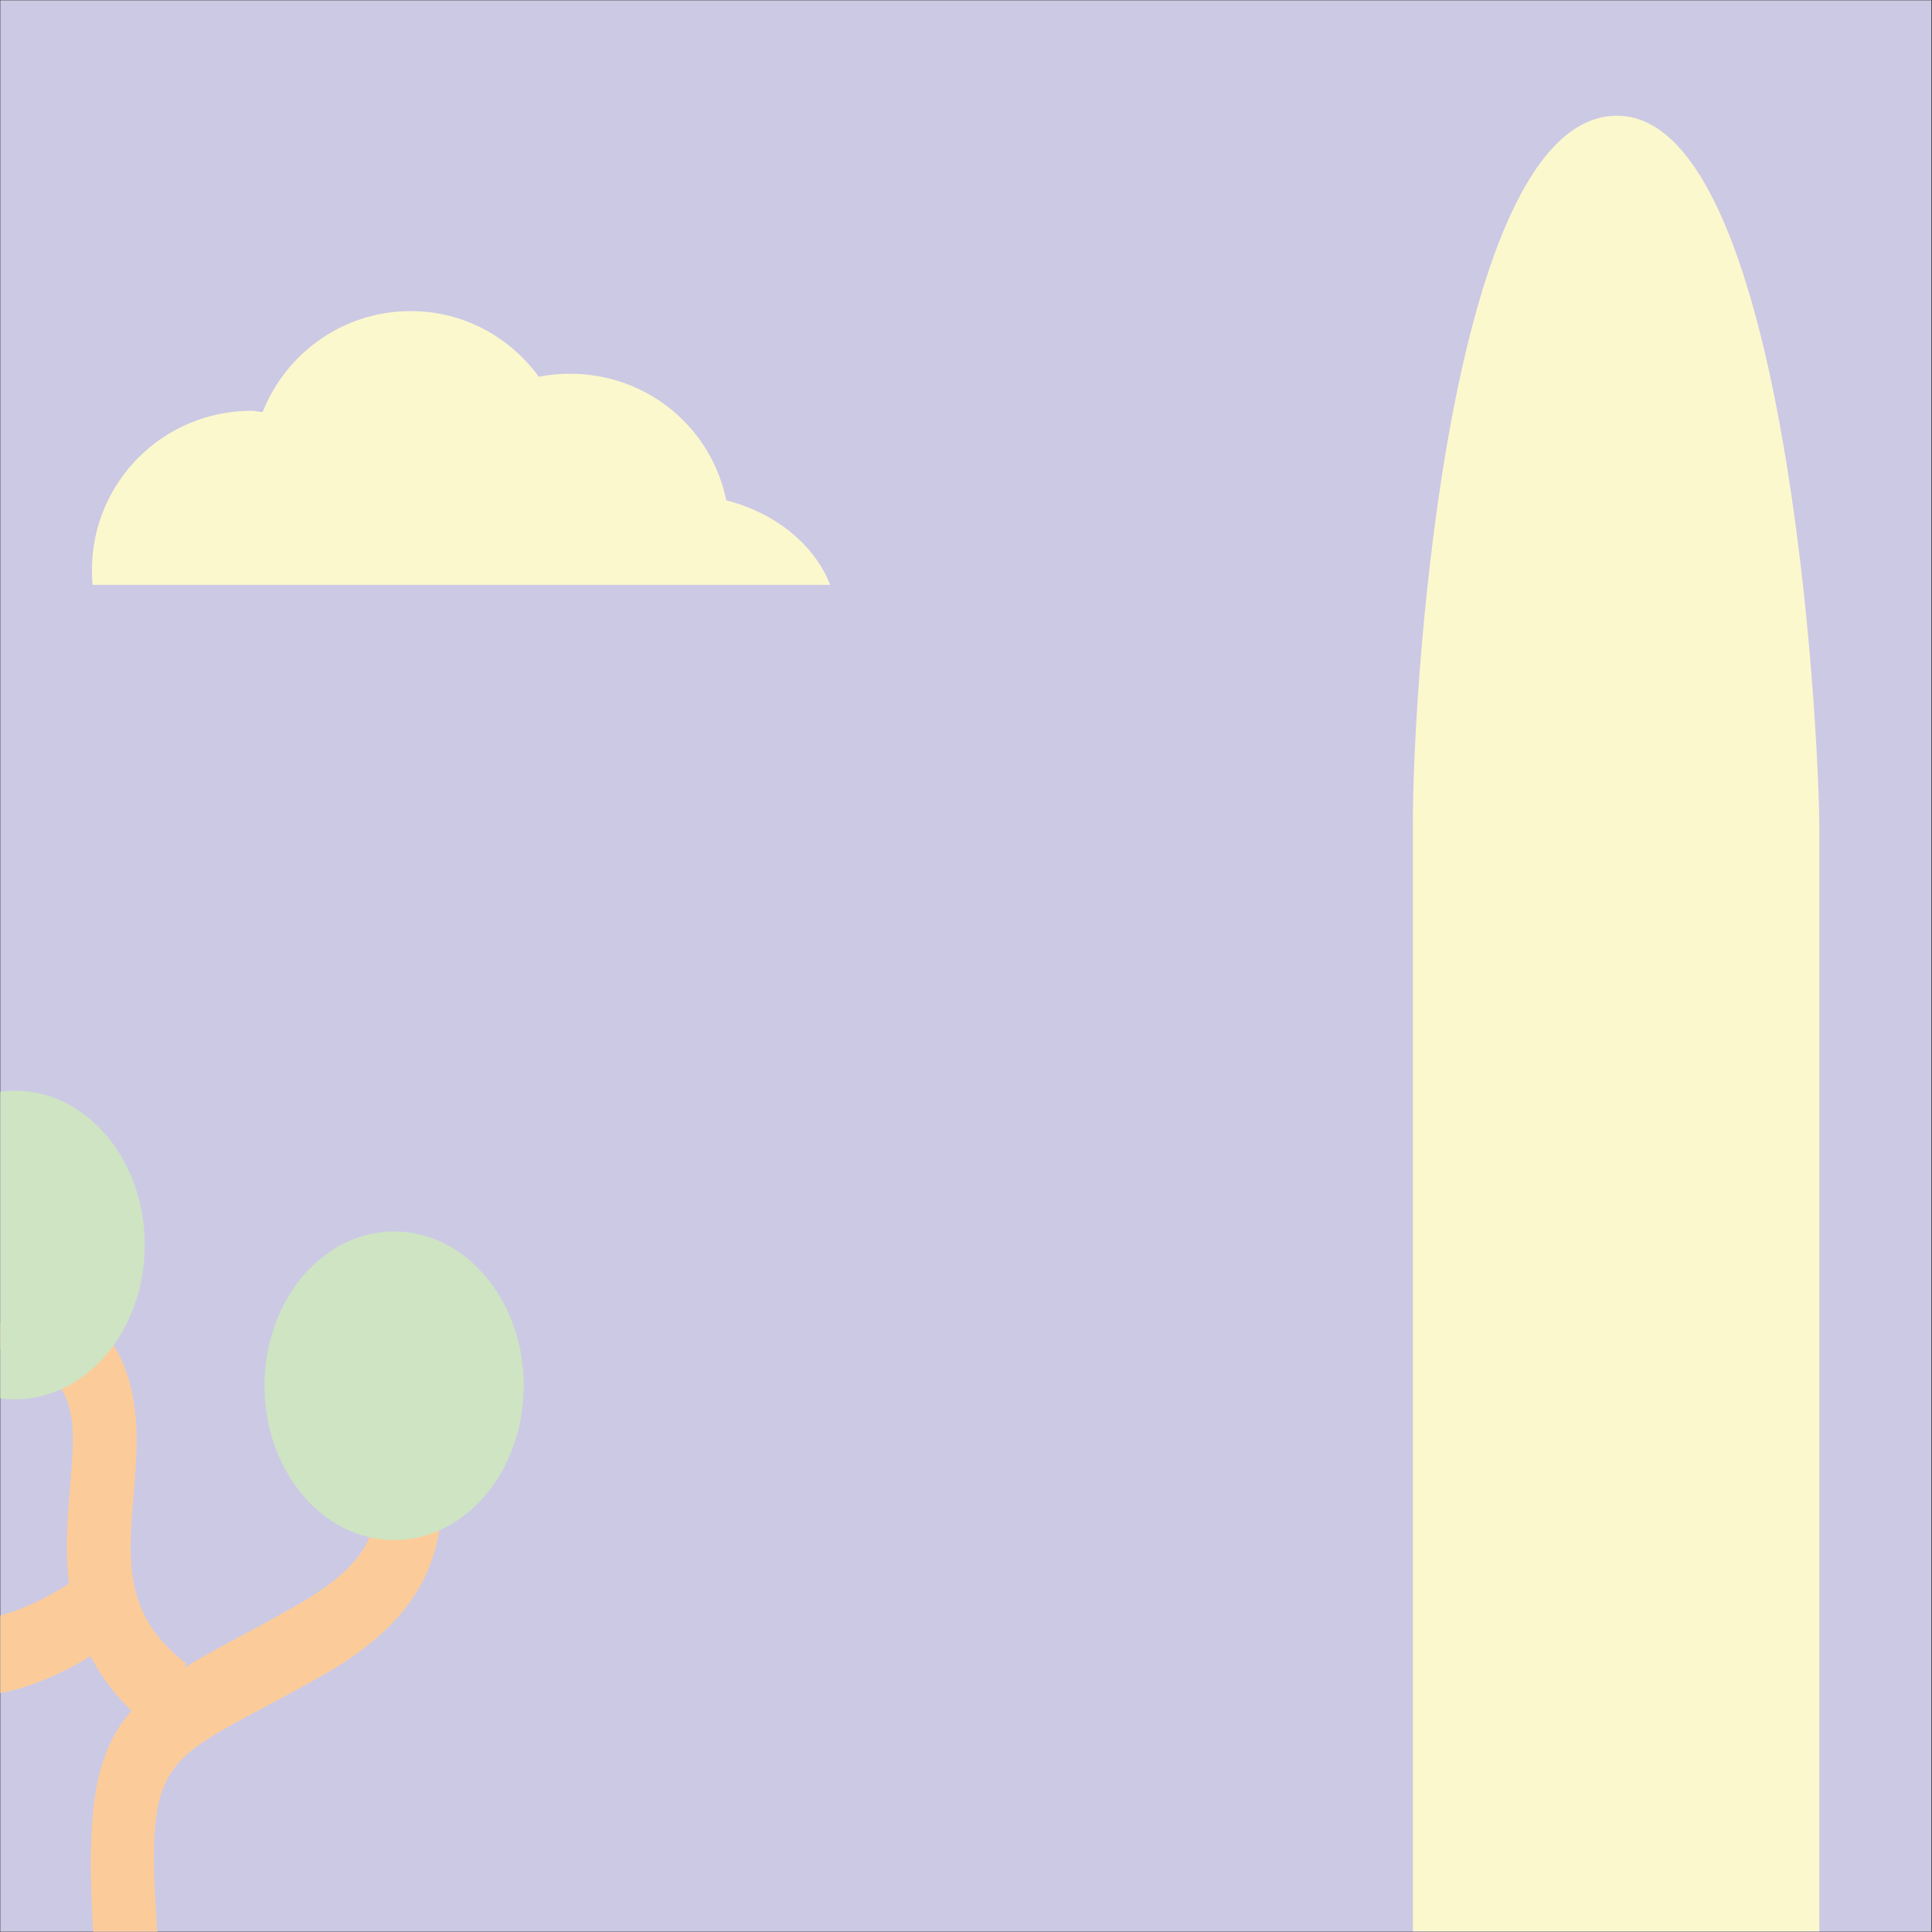 <?xml version="1.0" encoding="utf-8"?>
<!-- Generator: Adobe Illustrator 18.1.0, SVG Export Plug-In . SVG Version: 6.00 Build 0)  -->
<svg width="626" height="626" version="1.1" id="Capa_1" xmlns="http://www.w3.org/2000/svg" xmlns:xlink="http://www.w3.org/1999/xlink" x="0px" y="0px" viewBox="0 0 626 626" enable-background="new 0 0 626 626" xml:space="preserve">
	<rect x="0" y="0" width="626" height="626" fill="#333333" stroke="none"/>
	<g>
		<rect x="0.1" y="0.1" fill="#CCC9E5" width="625.7" height="625.8"/>
		<g>
			<defs>
				<rect id="SVGID_1_" x="0.1" y="0.1" width="625.8" height="625.8"/>
			</defs>
			<clipPath id="SVGID_2_">
				<use xlink:href="#SVGID_1_" overflow="visible"/>
			</clipPath>
			<path
				clip-path="url(#SVGID_2_)"
				fill="#FBCC9A"
				d="M135.8,426.7c-11.7,19.7-12.3,36.7-12.8,50.3c-0.6,17.6-1,28.3-26.8,43.1
		c-7.7,4.4-14.4,8-20.4,11.2C33.1,554,25.2,564.6,31.2,639.9h20.9c-5.5-65.9-2.9-67.3,32.2-86c6.2-3.3,13.1-7,21-11.5
		c37-21.2,37.8-44.1,38.6-64.3c0.4-12,0.9-23.4,9-37.1L135.8,426.7z"/>
			<path clip-path="url(#SVGID_2_)" fill="#FBCC9A" d="M49.1,559.9c-30.9-24-28.3-55.3-26.4-78.1c2-24.3,3.1-36.5-24.3-45.2l5.3-23.9
		c44.5,14.1,41.7,47.3,39.6,71.5c-1.8,21.9-3.3,39.1,17.1,54.9L49.1,559.9z"/>
			<path clip-path="url(#SVGID_2_)" fill="#FBCC9A" d="M-9.4,549.5c-4.5,0-9-0.7-13.4-2.2c-10.8-3.9-19.1-12.9-24.1-26.1l18.9-10.1
		c2.5,6.7,6.1,10.7,11.2,12.6c12.7,4.6,32.4-5.2,45.5-14.9l11,20.9C30.9,536.2,10.7,549.5-9.4,549.5z"/>
			<path clip-path="url(#SVGID_2_)" fill="#CEE4C3" d="M-37.1,403.4c0-27.6,18.8-50,42-50c23.2,0,42,22.4,42,50c0,27.6-18.8,50-42,50
		C-18.3,453.4-37.1,431-37.1,403.4z"/>
			<ellipse clip-path="url(#SVGID_2_)" fill="#CEE4C3" cx="127.7" cy="449" rx="42" ry="50"/>
			<path
				clip-path="url(#SVGID_2_)"
				fill="#FCF8CE"
				d="M30,189.4c-0.2-2-0.2-3.1-0.2-4.7c0-28.6,23.2-51.6,51.7-51.6
		c1.3,0,2.4,0.4,3.6,0.4c7.6-19.1,26.1-32.7,48-32.7c17.1,0,32.1,8.4,41.5,21.3c3.3-0.7,6.7-1,10.1-1c25,0,45.8,17.4,50.6,41
		c16,4.1,28.6,14.4,33.7,27.4H30z"/>
		</g>
		<rect x="0.1" y="0.1" fill="none" width="625.7" height="625.8"/>
		<path
			fill-rule="evenodd"
			clip-rule="evenodd"
			fill="#FCF8CE"
			d="M589.5,266.7c-0.9-51.2-13.8-229.7-65.8-229.2
	c-53.6,0.6-65.9,180.7-65.9,229.4v166.7v40.1v152.1h83.1h48.6v-19.1v-3.5v-21.9v-3.5V556v-3.5v-21.9v0v-3.5v-21.9v-3.5v-21.9v-3.5
	v-2.7v-19.2v-3.5v-17.5v-4.4v-3.5v-21.9v-3.5v-21.9V375v-21.9v-3.5v-21.9v-3.5v-21.9v-3.5V277v0v-3.5v-1.3
	C589.5,270.7,589.5,268.8,589.5,266.7z"/>
	</g>
</svg>
